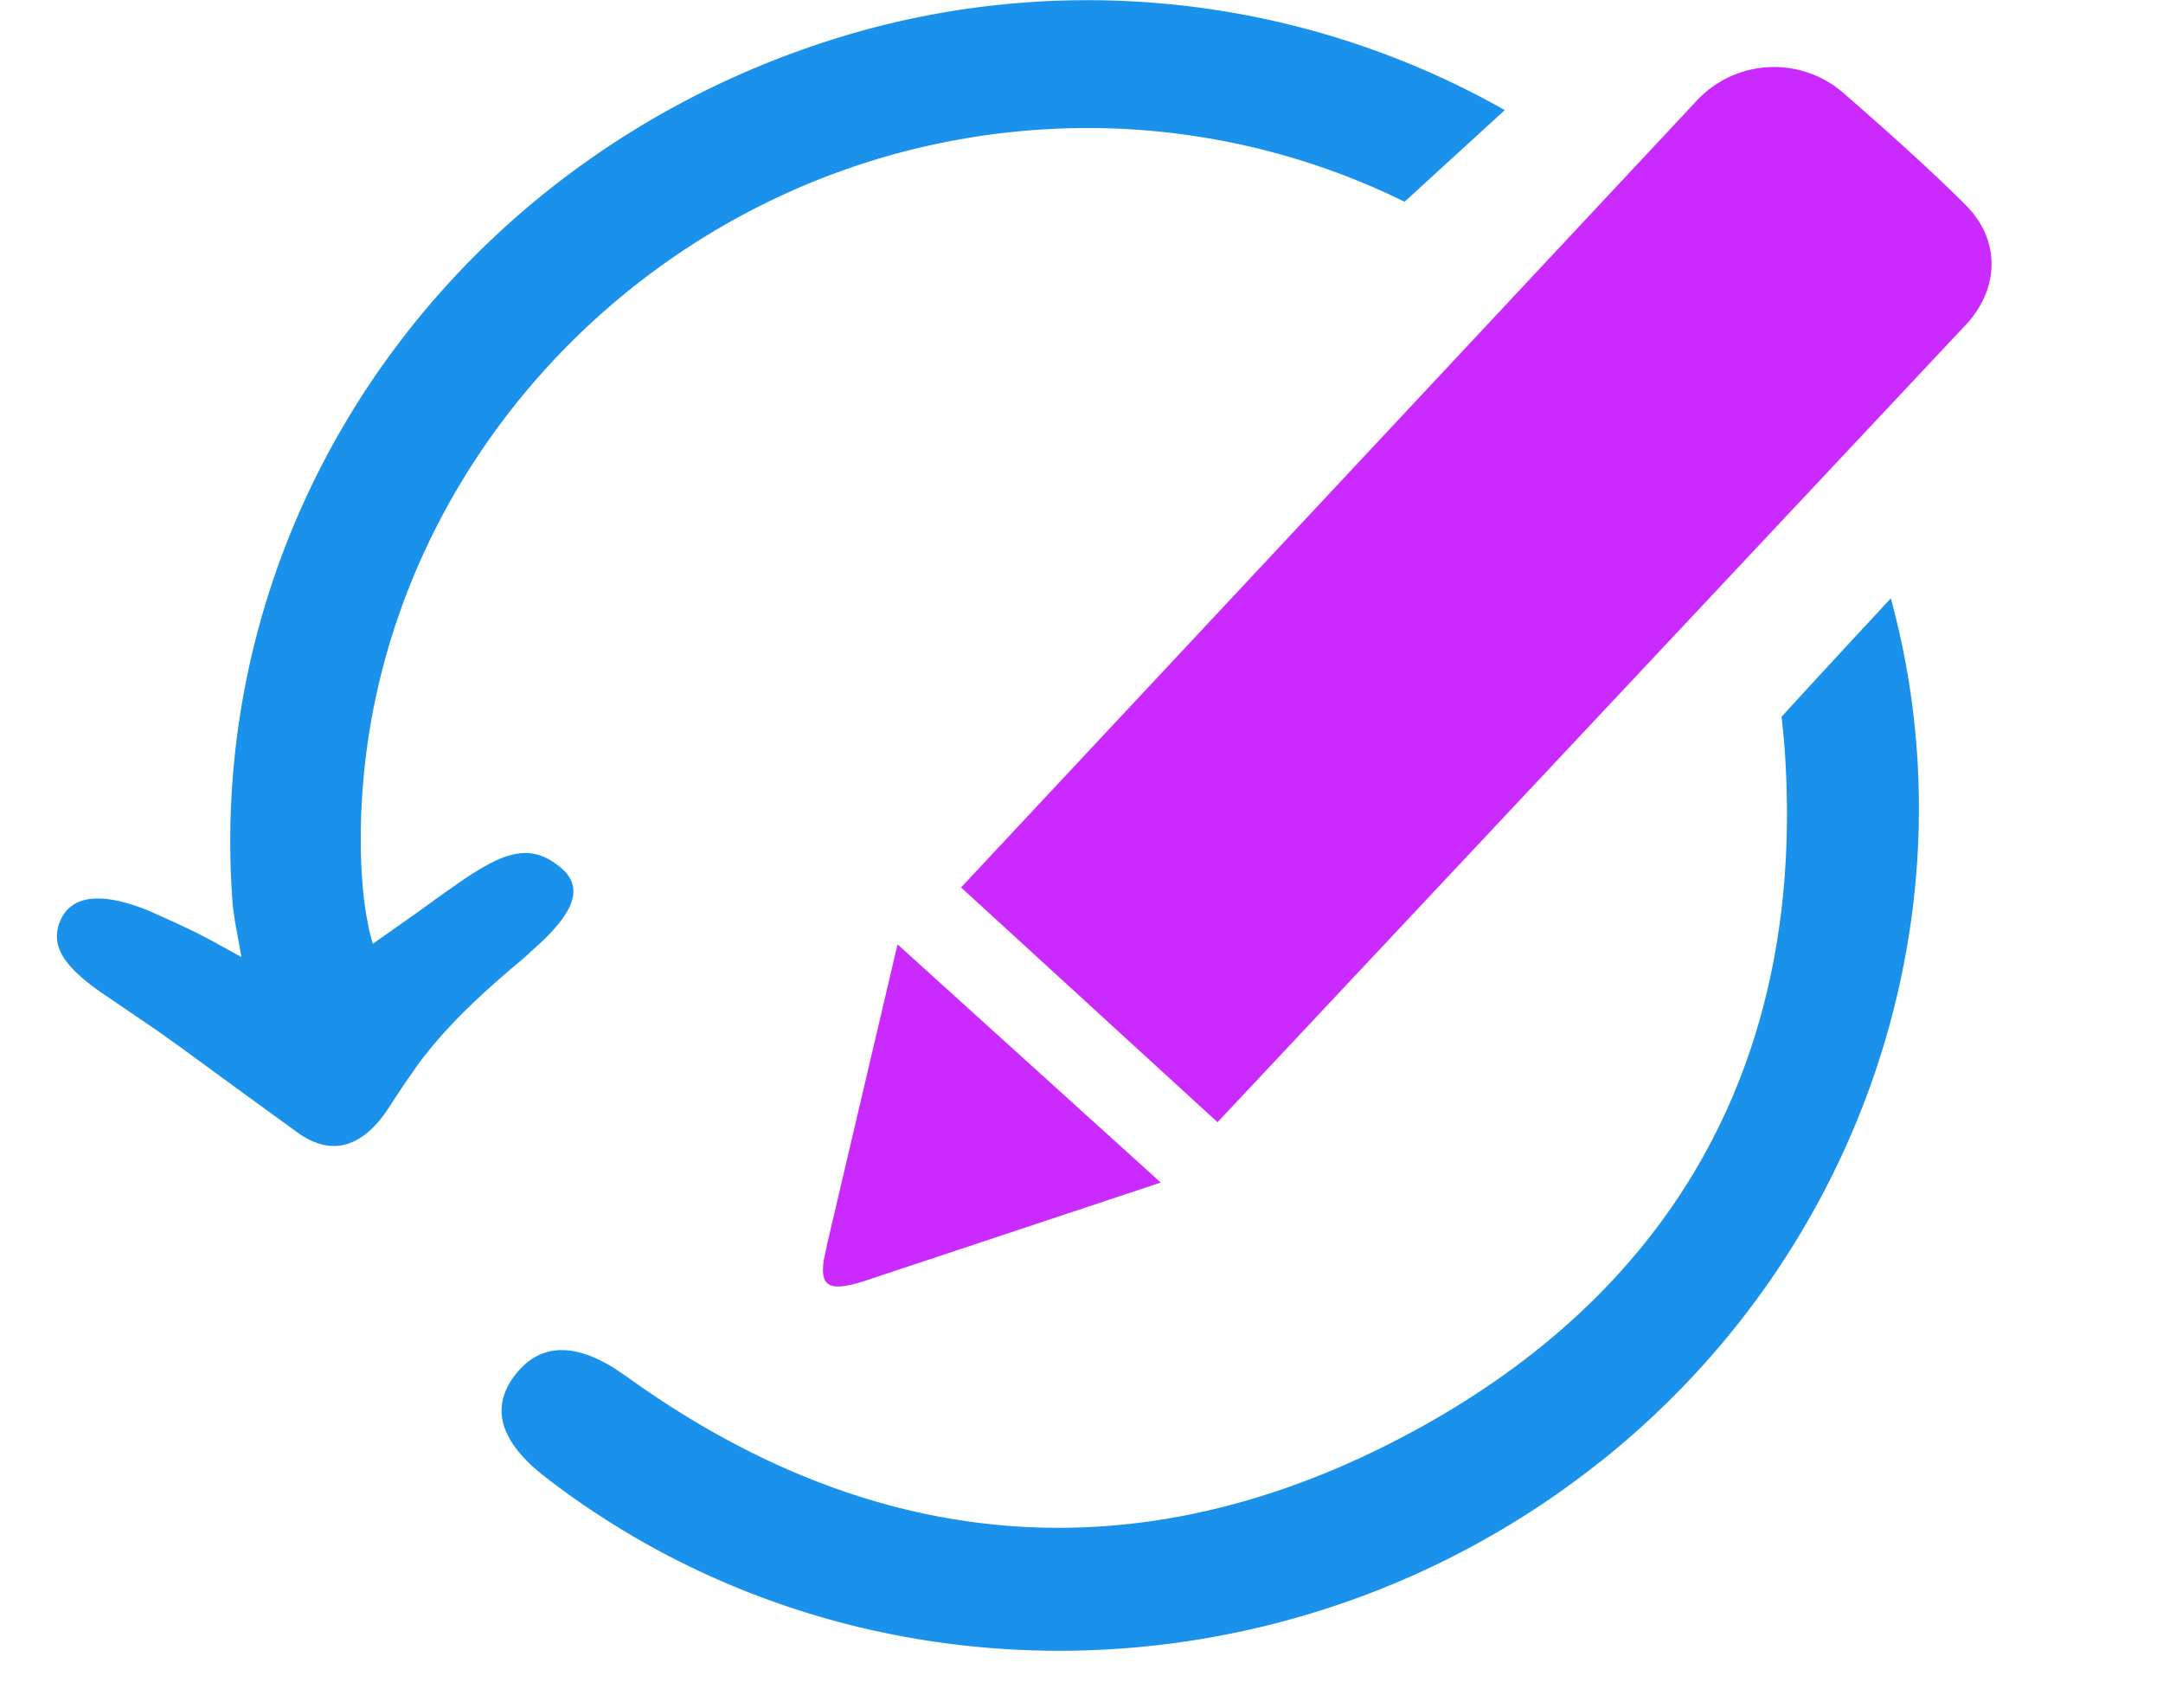 <svg width="19" height="15" viewBox="0 0 19 15" xmlns="http://www.w3.org/2000/svg">
    <g fill="none" fill-rule="evenodd">
        <path d="M14.058 12.838c-2.719 2.163-6.57 2.22-9.265.138-.406-.314-.493-.618-.26-.909.21-.262.499-.274.86-.051l.11.074c2.13 1.536 4.44 1.775 6.8.541 2.43-1.269 3.552-3.354 3.376-6.015a5.6 5.6 0 0 0-.03-.32c.357-.39.678-.737.96-1.04.744 2.713-.218 5.726-2.55 7.582zM13.218.967l-.88.805a6.31 6.31 0 0 0-3.18-.635c-3.36.21-5.989 3.003-5.989 6.235 0 .286.022.501.046.652l.028.149.032.117.4-.282.207-.15.2-.139c.335-.222.576-.33.852-.091.212.184.066.412-.171.64l-.15.137-.08.068c-.453.382-.689.643-.87.889l-.127.183-.122.186c-.216.332-.488.44-.797.219L2.08 9.56l-.477-.349-.224-.16-.51-.347C.603 8.512.432 8.33.526 8.096c.114-.285.464-.227.791-.092l.22.099.182.086.162.085.24.133-.057-.313-.019-.135c-.274-3.493 2-6.68 5.48-7.676a7.443 7.443 0 0 1 5.693.684z" fill="#1A91EB"/>
        <path d="m7.884 8.295 2.312 2.092-2.558.85c-.34.115-.438.08-.402-.168l.033-.156.615-2.618zM16.186.811c.366.319.73.642 1.076.985.299.296.308.702.033 1.028l-6.6 7.033-2.253-2.062 6.47-6.919a.928.928 0 0 1 1.274-.065z" fill="#CB2AFF"/>
    </g>
</svg>
